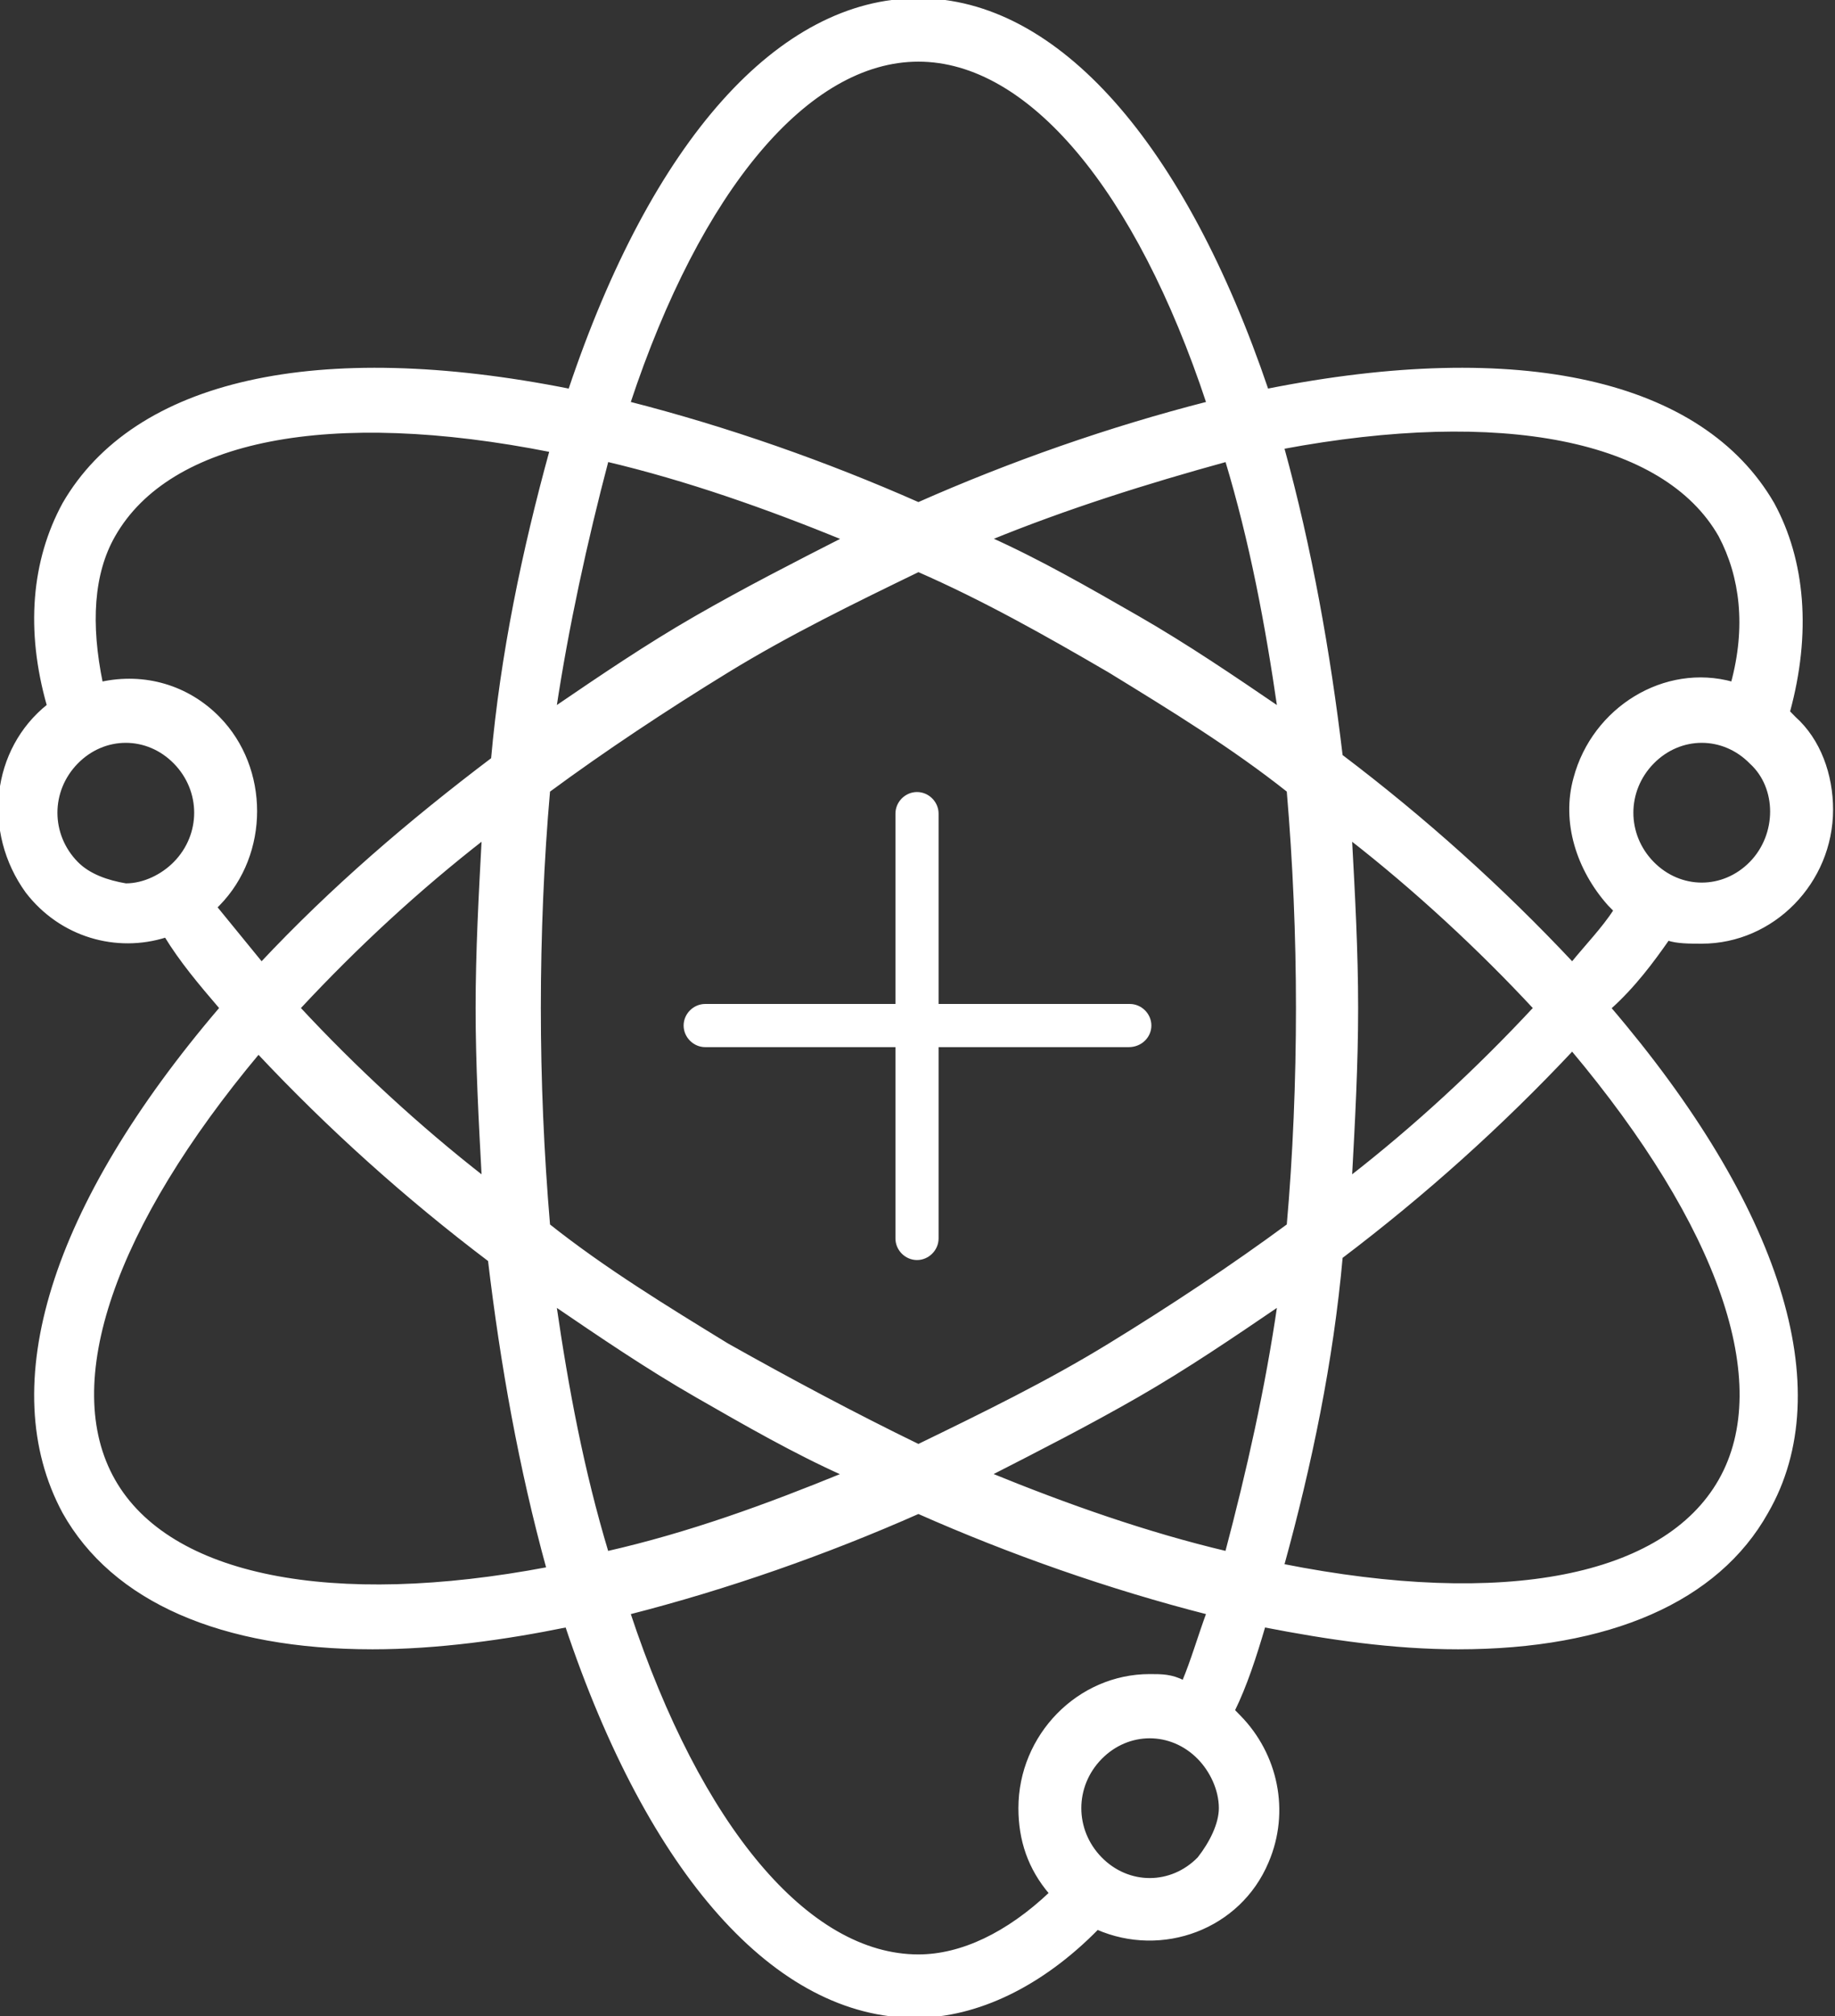 <svg width="51" height="56" viewBox="0 0 51 56" fill="none" xmlns="http://www.w3.org/2000/svg">
<rect x="0" y="0" width="51" height="56" fill="#333333" stroke="none"/>
<g clip-path="url(#clip0)">
<path d="M46.354 26.075C46.611 26.163 46.954 26.163 47.297 26.163C49.268 26.163 50.897 24.5 50.897 22.488C50.897 21.525 50.554 20.562 49.868 19.95C49.782 19.863 49.782 19.863 49.697 19.775C50.297 17.587 50.125 15.575 49.268 14C47.297 10.588 42.239 9.45 35.211 10.85C32.897 4.025 29.382 0 25.525 0C21.668 0 18.154 3.938 15.839 10.85C8.811 9.45 3.754 10.588 1.782 14C0.925 15.575 0.754 17.5 1.354 19.6C-0.189 20.825 -0.446 23.1 0.754 24.762C1.696 25.988 3.239 26.425 4.611 25.988C5.039 26.688 5.554 27.3 6.154 28C1.439 33.513 -0.104 38.5 1.782 42C3.154 44.45 6.154 45.763 10.354 45.763C12.154 45.763 14.039 45.5 15.754 45.15C18.068 52.062 21.582 56 25.439 56C27.154 56 28.954 55.125 30.497 53.55C32.297 54.337 34.439 53.55 35.211 51.712C35.811 50.312 35.468 48.737 34.439 47.688C34.354 47.6 34.354 47.6 34.268 47.513C34.611 46.812 34.868 46.025 35.125 45.15C36.925 45.5 38.725 45.763 40.525 45.763C44.725 45.763 47.725 44.45 49.096 42C51.068 38.587 49.439 33.513 44.725 28C45.411 27.387 45.925 26.688 46.354 26.075ZM48.668 23.975C47.897 24.762 46.697 24.762 45.925 23.975C45.154 23.188 45.154 21.962 45.925 21.175C46.697 20.387 47.897 20.387 48.668 21.175C49.439 21.875 49.439 23.188 48.668 23.975ZM47.811 14.875C48.411 16.012 48.582 17.413 48.154 18.988C46.268 18.462 44.297 19.688 43.782 21.613C43.439 22.837 43.868 24.15 44.725 25.113C44.811 25.2 44.811 25.2 44.897 25.288C44.554 25.812 44.125 26.25 43.697 26.775C41.725 24.675 39.582 22.75 37.268 21C36.925 18.113 36.411 15.225 35.639 12.425C41.725 11.287 46.268 12.162 47.811 14.875ZM34.096 43.138C31.868 42.612 29.639 41.825 27.497 40.95C28.868 40.25 30.239 39.55 31.611 38.763C32.982 37.975 34.268 37.1 35.554 36.225C35.211 38.587 34.697 40.862 34.096 43.138ZM16.868 43.138C16.182 40.862 15.754 38.587 15.411 36.225C16.697 37.1 17.982 37.975 19.354 38.763C20.725 39.55 22.096 40.337 23.468 40.95C21.325 41.825 19.182 42.612 16.868 43.138ZM16.868 12.775C19.096 13.3 21.325 14.088 23.468 14.963C22.096 15.662 20.725 16.363 19.354 17.15C17.982 17.938 16.697 18.812 15.411 19.688C15.754 17.413 16.268 15.05 16.868 12.775ZM13.439 32.725C11.639 31.325 9.839 29.663 8.296 28C9.925 26.25 11.639 24.675 13.439 23.275C13.354 24.85 13.268 26.425 13.268 28C13.268 29.575 13.354 31.15 13.439 32.725ZM20.211 37.362C18.497 36.312 16.782 35.263 15.239 34.038C15.068 32.025 14.982 30.012 14.982 28C14.982 25.988 15.068 23.887 15.239 21.962C16.782 20.825 18.497 19.688 20.211 18.637C21.925 17.587 23.725 16.712 25.525 15.838C27.325 16.625 29.039 17.587 30.839 18.637C32.554 19.688 34.268 20.738 35.811 21.962C35.982 23.975 36.068 25.988 36.068 28C36.068 30.012 35.982 32.112 35.811 34.038C34.268 35.175 32.554 36.312 30.839 37.362C29.125 38.413 27.325 39.288 25.525 40.163C23.725 39.288 21.925 38.325 20.211 37.362ZM34.096 12.775C34.782 15.05 35.211 17.325 35.554 19.688C34.268 18.812 32.982 17.938 31.611 17.15C30.239 16.363 28.868 15.575 27.497 14.963C29.639 14.088 31.868 13.387 34.096 12.775ZM37.525 23.275C39.325 24.675 41.125 26.337 42.668 28C41.039 29.75 39.325 31.325 37.525 32.725C37.611 31.15 37.697 29.575 37.697 28C37.697 26.425 37.611 24.85 37.525 23.275ZM25.525 1.663C28.611 1.663 31.611 5.25 33.582 11.2C30.839 11.9 28.096 12.863 25.525 14C22.954 12.863 20.211 11.9 17.468 11.2C19.439 5.25 22.439 1.663 25.525 1.663ZM2.125 23.975C1.354 23.188 1.354 21.962 2.125 21.175C2.896 20.387 4.096 20.387 4.868 21.175C5.639 21.962 5.639 23.188 4.868 23.975C4.525 24.325 4.011 24.587 3.496 24.587C2.982 24.5 2.468 24.325 2.125 23.975ZM6.068 19.95C5.211 19.075 4.011 18.725 2.811 18.988C2.468 17.325 2.554 15.925 3.154 14.875C4.696 12.162 9.154 11.287 15.325 12.512C14.554 15.312 13.954 18.2 13.697 21.087C11.382 22.837 9.239 24.675 7.268 26.775C6.839 26.25 6.411 25.725 5.982 25.2L6.068 25.113C7.439 23.712 7.439 21.35 6.068 19.95ZM3.154 41.125C1.611 38.413 3.154 34.038 7.182 29.225C9.154 31.325 11.296 33.25 13.611 35C13.954 37.888 14.468 40.775 15.239 43.575C9.239 44.712 4.696 43.837 3.154 41.125ZM33.325 51.625C32.554 52.413 31.354 52.413 30.582 51.625C29.811 50.837 29.811 49.612 30.582 48.825C31.354 48.038 32.554 48.038 33.325 48.825C33.668 49.175 33.925 49.7 33.925 50.225C33.925 50.663 33.668 51.188 33.325 51.625ZM31.954 46.55C29.982 46.55 28.354 48.212 28.354 50.225C28.354 51.1 28.611 51.888 29.211 52.587C28.011 53.725 26.725 54.337 25.525 54.337C22.439 54.337 19.439 50.75 17.468 44.8C20.211 44.1 22.954 43.138 25.525 42C28.096 43.138 30.839 44.1 33.582 44.8C33.325 45.5 33.154 46.112 32.897 46.725C32.554 46.55 32.297 46.55 31.954 46.55ZM47.811 41.125C46.268 43.837 41.811 44.712 35.639 43.487C36.411 40.688 37.011 37.8 37.268 34.913C39.582 33.163 41.725 31.238 43.697 29.137C47.811 34.038 49.354 38.413 47.811 41.125Z" fill="white" stroke="white" stroke-width="0.099" stroke-miterlimit="10"/>
<path d="M25.486 35C25.159 35 24.887 34.727 24.887 34.4V22.6C24.887 22.273 25.159 22 25.486 22C25.813 22 26.086 22.273 26.086 22.6V34.4C26.086 34.727 25.813 35 25.486 35Z" fill="white"/>
<path d="M31.373 29.086H19.6C19.273 29.086 19 28.813 19 28.486C19 28.159 19.273 27.887 19.6 27.887H31.4C31.727 27.887 32 28.159 32 28.486C32 28.813 31.727 29.086 31.373 29.086Z" fill="white"/>
</g>
<defs>
<clipPath id="clip0">
<rect width="51" height="56" fill="white"/>
</clipPath>
</defs>
</svg>
